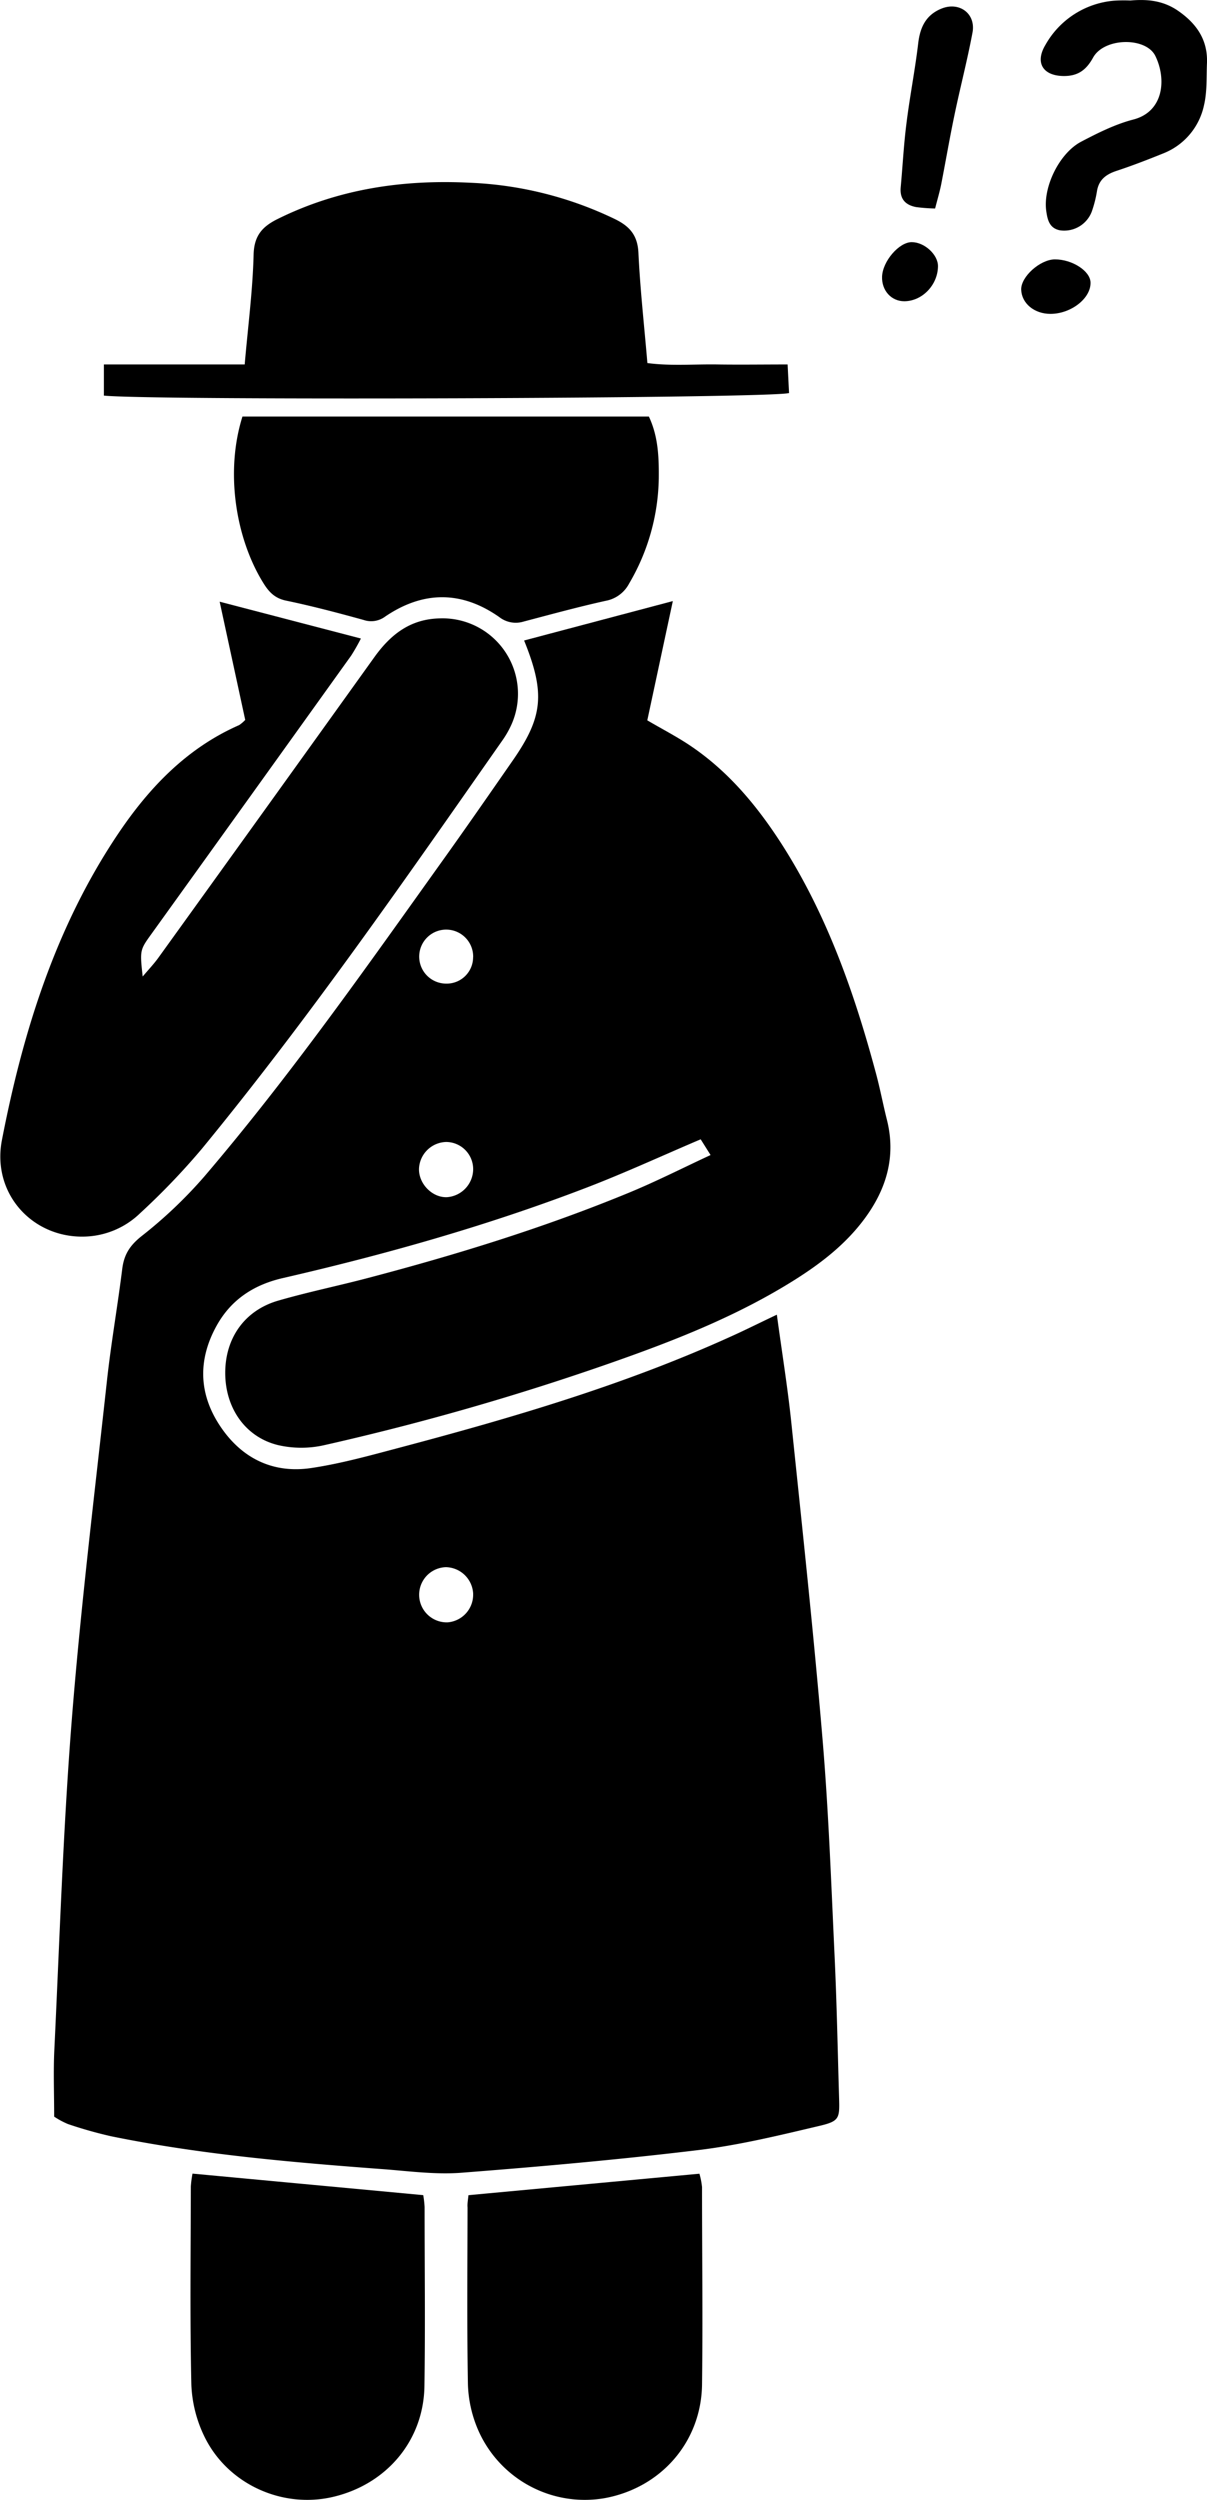<svg xmlns="http://www.w3.org/2000/svg" viewBox="0 0 365.85 757.3" class="det-svg det3">
  <link xmlns="http://www.w3.org/1999/xhtml" rel="stylesheet" href="../../css/index.css" type="text/css" />
  <title>det3</title>
  <g>
    <path d="M617.47,423.17c1.55,11.46,3.27,22,4.38,32.64,3.32,31.94,6.77,63.87,9.46,95.87,1.84,21.8,2.63,43.69,3.65,65.55.68,14.49.95,29,1.38,43.51.17,5.81,0,6.73-5.67,8.09-12.24,2.89-24.55,5.9-37,7.4-23.85,2.88-47.79,5-71.74,6.86-7.52.59-15.2-.38-22.78-1-28-2.09-56-4.43-83.54-10.06a129.21,129.21,0,0,1-13-3.68,24.21,24.21,0,0,1-4.19-2.25c0-6.93-.27-13.58.05-20.2,1.6-33.26,2.65-66.57,5.27-99.75,2.71-34.37,6.92-68.62,10.67-102.91,1.24-11.34,3.23-22.6,4.64-33.93.53-4.25,2.2-7,5.75-9.85a137.26,137.26,0,0,0,19.08-18.09c26-30.43,49-63.21,72.25-95.72,7.2-10.06,14.25-20.23,21.31-30.39,9.14-13.16,9.89-20.33,3.42-36.32l45.08-11.94c-2.76,12.86-5.25,24.52-7.74,36.13,4.64,2.72,9.07,5,13.17,7.77,11.44,7.73,20.1,18.13,27.5,29.62C632.66,302,641,325.75,647.55,350.21c1.23,4.59,2.11,9.27,3.27,13.88,2.85,11.26-.18,21.19-6.91,30.2-5.63,7.54-12.95,13.23-20.85,18.22-17.23,10.87-36,18.28-55.13,25a788.12,788.12,0,0,1-87.72,25.2,31.4,31.4,0,0,1-14-.05c-9.95-2.47-15.94-11.31-15.94-21.87s5.9-18.92,16-21.86c8.9-2.58,18-4.45,27-6.81,26.93-7.07,53.52-15.25,79.29-25.87,8.29-3.41,16.3-7.49,24.82-11.44l-3-4.77c-11.86,5.05-23.27,10.32-35,14.8-29.81,11.41-60.47,20.06-91.56,27.22-8.81,2-15.79,6.51-20.2,14.52-5.69,10.31-5.38,20.62,1.13,30.37s16,14.4,27.59,12.67c8.91-1.32,17.67-3.76,26.4-6.07,34.27-9.08,68.26-19,100.67-33.71C607.78,427.88,612,425.76,617.47,423.17ZM525.42,379a8.24,8.24,0,0,0-8.15-8.15,8.46,8.46,0,0,0-8.27,8.12c-.11,4.6,4.09,8.83,8.55,8.6A8.55,8.55,0,0,0,525.42,379Zm0-64.12a8.18,8.18,0,1,0-8.17,8A8,8,0,0,0,525.4,314.84Zm0,192.89a8.45,8.45,0,0,0-8.27-8.12,8.36,8.36,0,1,0,.52,16.72A8.4,8.4,0,0,0,525.41,507.73Z" transform="translate(-382 -24.92)" />
    <path d="M456.33,243l-7.75-35.81,42.81,11.15a58.4,58.4,0,0,1-2.94,5.17q-30.15,42.07-60.38,84.09c-3.67,5.09-3.71,5.06-2.82,13.13,1.8-2.14,3.39-3.8,4.72-5.64q32.77-45.46,65.43-91c5-7,11-11.69,20-11.85A22.87,22.87,0,0,1,537,244.46a28.83,28.83,0,0,1-2.85,4.93c-29.35,41.92-58.49,84-91,123.57a214.35,214.35,0,0,1-18.73,19.52,25.14,25.14,0,0,1-16,7c-16.16.93-29-12.71-25.84-29.19,6.37-32.87,16.29-64.62,35.21-92.78,9.41-14,20.88-26,36.7-32.94A10.76,10.76,0,0,0,456.33,243Z" transform="translate(-382 -24.92)" />
    <path d="M413.49,144.76v-9.44h42.68c1-11.57,2.43-22.4,2.7-33.25.14-5.74,2.62-8.5,7.26-10.8,18.4-9.12,37.94-12,58.22-11a111.51,111.51,0,0,1,44,11c4.48,2.17,6.91,4.9,7.16,10.21.51,10.9,1.73,21.77,2.72,33.42,7.1.94,14.17.31,21.19.42,6.86.11,13.72,0,21.31,0,.17,3.3.3,6,.44,8.66C615.7,145.62,429.41,146.31,413.49,144.76Z" transform="translate(-382 -24.92)" />
    <path d="M455.49,151.1H578.68c2.83,6,3.06,12.31,3,18.71a64.65,64.65,0,0,1-9,31.9,10.06,10.06,0,0,1-7.12,5.22c-8.35,1.85-16.62,4.11-24.89,6.29a8.12,8.12,0,0,1-7.32-1.36c-11.4-8-23-8-34.54-.21a7.12,7.12,0,0,1-6.6,1.07c-7.79-2.15-15.62-4.22-23.53-5.86-3.48-.73-5.26-2.72-6.94-5.46C453.47,188,450.19,167.9,455.49,151.1Z" transform="translate(-382 -24.92)" />
    <path d="M524,689.89l70-6.5a22.56,22.56,0,0,1,.79,4.05c0,20,.26,39.93,0,59.89-.27,17.39-12.5,31.25-29.56,34.35a35.27,35.27,0,0,1-38.63-21.43,37.58,37.58,0,0,1-2.77-13.13c-.31-17.82-.14-35.65-.11-53.48C523.62,692.5,523.84,691.36,524,689.89Z" transform="translate(-382 -24.92)" />
    <path d="M440.35,683.36l69.94,6.52a32.9,32.9,0,0,1,.41,3.57c0,18.09.22,36.18-.05,54.27-.24,16.52-11.49,29.81-27.8,33.59-15.39,3.56-31.92-3.91-38.92-18.36A39.3,39.3,0,0,1,440,747.24c-.45-20-.19-40-.16-60A33.6,33.6,0,0,1,440.35,683.36Z" transform="translate(-382 -24.92)" />
    <path d="M724.62,25.08c5.08-.46,9.86,0,14.3,3,5.72,3.91,9.21,8.87,8.92,16-.18,4.25.07,8.63-.9,12.72a20.15,20.15,0,0,1-12.45,14.63c-4.62,1.87-9.28,3.67-14,5.23-3.21,1.06-5.43,2.65-6,6.22a35.27,35.27,0,0,1-1.59,6.2,8.94,8.94,0,0,1-9.62,5.61c-3.25-.63-3.79-3.27-4.16-5.9-1-7.26,4-17.56,10.69-21,5-2.62,10.26-5.25,15.71-6.66,9.22-2.39,10.09-12.23,6.69-19.23-2.82-5.83-15.52-5.64-18.89.47-2.13,3.87-4.71,5.64-9,5.58-6.16-.08-8.68-4-5.46-9.4a26.39,26.39,0,0,1,20.71-13.41A45.93,45.93,0,0,1,724.62,25.08Z" transform="translate(-382 -24.92)" />
    <path d="M665.44,88.08a52.74,52.74,0,0,1-5.76-.43c-3.2-.61-5-2.42-4.67-6,.59-6.36.91-12.75,1.71-19.08,1-8.21,2.63-16.35,3.6-24.57.58-4.92,2.39-8.61,7.12-10.5,5.39-2.14,10.4,1.58,9.33,7.3-1.57,8.38-3.73,16.63-5.47,25-1.45,6.93-2.64,13.92-4,20.87C666.84,83,666.17,85.21,665.44,88.08Z" transform="translate(-382 -24.92)" />
    <path d="M700.4,120c-4.93,0-8.74-3.2-8.87-7.35-.11-3.89,5.71-9.12,10.21-9.16,5.25,0,10.72,3.5,10.81,7C712.68,115.3,706.63,120,700.4,120Z" transform="translate(-382 -24.92)" />
    <path d="M666.31,105.59c-.07,5.68-4.78,10.56-10.21,10.59-3.93,0-6.88-3.24-6.74-7.45.16-4.67,5.15-10.47,9-10.46S666.35,102.06,666.31,105.59Z" transform="translate(-382 -24.92)" />
  </g>
</svg>
